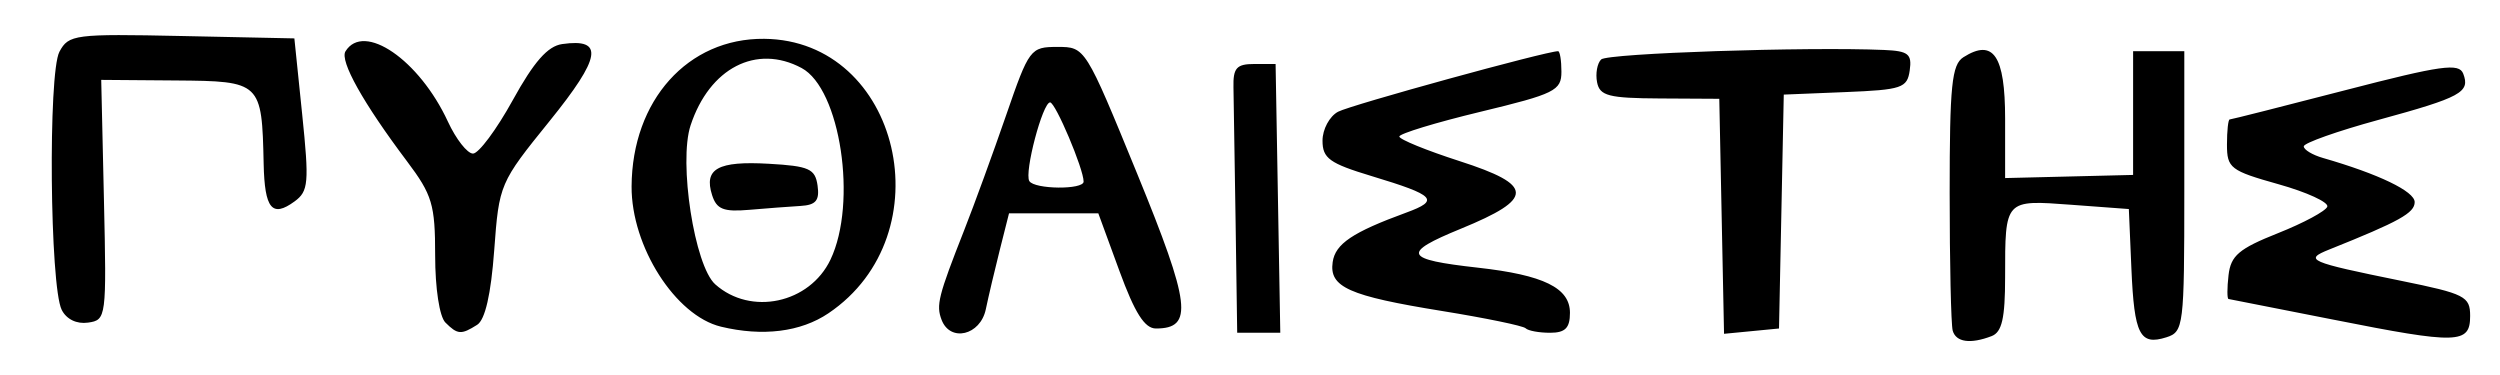 <?xml version="1.0" encoding="UTF-8" standalone="no"?>
<!-- Created with Inkscape (http://www.inkscape.org/) -->

<svg
   version="1.1"
   id="svg52"
   width="390.667"
   height="58.667"
   viewBox="0 0 390.667 58.667"
   xmlns="http://www.w3.org/2000/svg"
   xmlns:svg="http://www.w3.org/2000/svg">
  <defs
     id="defs56" />
  <g
     id="g58">
    <path
       style="fill:#000000;stroke-width:1.333"
       d="m 305.143,51.667 c -0.262,-0.917 -0.476,-10.599 -0.476,-21.515 0,-16.815 0.329,-20.057 2.152,-21.212 4.676,-2.963 6.515,-0.255 6.515,9.598 v 9.287 l 9.999,-0.245 9.999,-0.245 0.001,-9.667 10e-4,-9.667 h 4 4 V 29.91 c 0,21.089 -0.105,21.943 -2.801,22.799 -4.146,1.316 -5.021,-0.4 -5.465,-10.709 l -0.401,-9.333 -8.987,-0.667 c -10.435,-0.774 -10.347,-0.871 -10.347,11.3 0,6.443 -0.494,8.605 -2.109,9.224 -3.315,1.272 -5.564,0.955 -6.082,-0.857 z m 59.524,-1.71 c -8.8,-1.747 -16.19,-3.202 -16.422,-3.234 -0.232,-0.031 -0.232,-1.705 0,-3.719 0.352,-3.06 1.622,-4.14 7.721,-6.565 4.015,-1.596 7.486,-3.463 7.715,-4.148 0.228,-0.685 -3.206,-2.262 -7.633,-3.504 -7.511,-2.108 -8.048,-2.52 -8.048,-6.189 0,-2.162 0.191,-3.931 0.425,-3.931 0.234,0 8.368,-2.059 18.077,-4.575 15.039,-3.897 17.766,-4.279 18.419,-2.577 1.115,2.906 -0.323,3.689 -13.254,7.221 -6.417,1.753 -11.667,3.614 -11.667,4.135 0,0.522 1.35,1.338 3,1.813 8.705,2.509 14.333,5.217 14.333,6.898 0,1.696 -2.393,3.024 -13.333,7.402 -4.036,1.615 -3.27,1.95 11.171,4.889 10.034,2.042 10.829,2.446 10.829,5.499 0,4.39 -1.908,4.442 -21.333,0.585 z M 69.6,50.4 c -0.924,-0.924 -1.6,-5.35 -1.6,-10.475 0,-7.974 -0.448,-9.47 -4.408,-14.733 C 56.753,16.104 53.065,9.513 53.985,8.024 56.846,3.395 65.522,9.345 69.99,19 c 1.273,2.75 3.039,5 3.924,5 0.886,0 3.678,-3.75 6.206,-8.333 3.321,-6.023 5.463,-8.457 7.725,-8.78 6.6,-0.941 6.109,2.05 -1.976,12.048 -7.793,9.638 -7.876,9.832 -8.64,20.178 -0.509,6.887 -1.417,10.855 -2.667,11.646 -2.497,1.58 -3.063,1.539 -4.962,-0.359 z m 43.067,0.649 C 105.547,49.336 98.649,38.514 98.696,29.132 98.764,15.676 107.502,5.95 119.418,6.066 c 21.237,0.207 28.335,30.56 10.031,42.895 -4.328,2.917 -10.269,3.656 -16.783,2.088 z m 17.112,-10.481 c 4.237,-8.885 1.55,-26.693 -4.518,-29.94 -7.065,-3.781 -14.388,6.81e-4 -17.344,8.957 -1.899,5.753 0.612,21.952 3.851,24.845 5.552,4.958 14.745,2.987 18.011,-3.862 z M 111.272,30.473 c -1.305,-4.113 0.916,-5.336 8.871,-4.882 6.294,0.359 7.244,0.784 7.616,3.41 0.331,2.333 -0.262,3.04 -2.667,3.182 -1.701,0.1 -5.311,0.373 -8.022,0.607 -4.011,0.346 -5.091,-0.085 -5.799,-2.316 z m 35.869,19.507 c -0.879,-2.289 -0.52,-3.715 3.519,-13.98 1.587,-4.033 4.542,-12.133 6.567,-18 3.588,-10.396 3.792,-10.667 8.023,-10.667 4.341,0 4.342,0.003 12.451,19.806 8.366,20.433 8.822,24.194 2.932,24.194 -1.76,0 -3.298,-2.426 -5.706,-9 l -3.297,-9 h -6.976 -6.976 l -1.431,5.667 c -0.787,3.117 -1.777,7.317 -2.199,9.333 -0.851,4.068 -5.55,5.188 -6.909,1.647 z M 169.333,28.378 C 169.333,26.395 164.933,16 164.094,16 c -1.166,0 -4.061,10.975 -3.243,12.298 0.804,1.302 8.482,1.374 8.482,0.08 z m 23.75,6.289 c -0.138,-9.533 -0.288,-18.983 -0.333,-21 C 192.681,10.622 193.232,10 196,10 h 3.333 l 0.367,21 0.367,21 h -3.367 -3.367 z m 45.327,16.632 c -0.386,-0.386 -6.249,-1.598 -13.03,-2.695 -14.635,-2.367 -17.694,-3.733 -17.128,-7.65 0.412,-2.852 3.096,-4.657 11.488,-7.727 5.297,-1.938 4.58,-2.695 -5.408,-5.713 -6.576,-1.987 -7.667,-2.775 -7.667,-5.535 0,-1.77 1.093,-3.803 2.429,-4.518 1.969,-1.054 32.522,-9.461 34.382,-9.461 0.287,0 0.523,1.444 0.523,3.209 0,2.95 -1.021,3.455 -12.667,6.262 -6.967,1.68 -12.667,3.417 -12.667,3.862 0,0.445 4.235,2.172 9.411,3.84 11.681,3.762 11.722,5.85 0.209,10.569 -9.33,3.823 -8.905,4.794 2.663,6.086 10.275,1.147 14.383,3.162 14.383,7.053 0,2.379 -0.738,3.119 -3.111,3.119 -1.711,0 -3.427,-0.315 -3.812,-0.701 z m 30.628,-17.498 -0.371,-18.362 -9.306,-0.053 c -7.979,-0.045 -9.376,-0.405 -9.792,-2.527 -0.267,-1.361 0.021,-2.968 0.64,-3.571 0.987,-0.962 32.142,-2.004 44.218,-1.48 3.783,0.164 4.364,0.628 4,3.192 -0.391,2.752 -1.224,3.032 -10.055,3.391 l -9.629,0.391 -0.371,18.276 L 278,51.333 273.705,51.748 269.41,52.163 Z M 9.641,48.414 C 7.789,44.707 7.497,11.432 9.287,8.087 10.73,5.391 11.635,5.274 28.401,5.628 l 17.599,0.372 1.22,11.857 c 1.106,10.74 0.993,12.023 -1.196,13.624 -3.514,2.57 -4.674,1.153 -4.824,-5.893 C 40.929,12.817 40.784,12.679 27.514,12.575 l -11.696,-0.092 0.425,18.758 c 0.417,18.416 0.372,18.766 -2.485,19.173 -1.777,0.253 -3.379,-0.525 -4.116,-2 z"
       id="path1588" />
  </g>
</svg>
